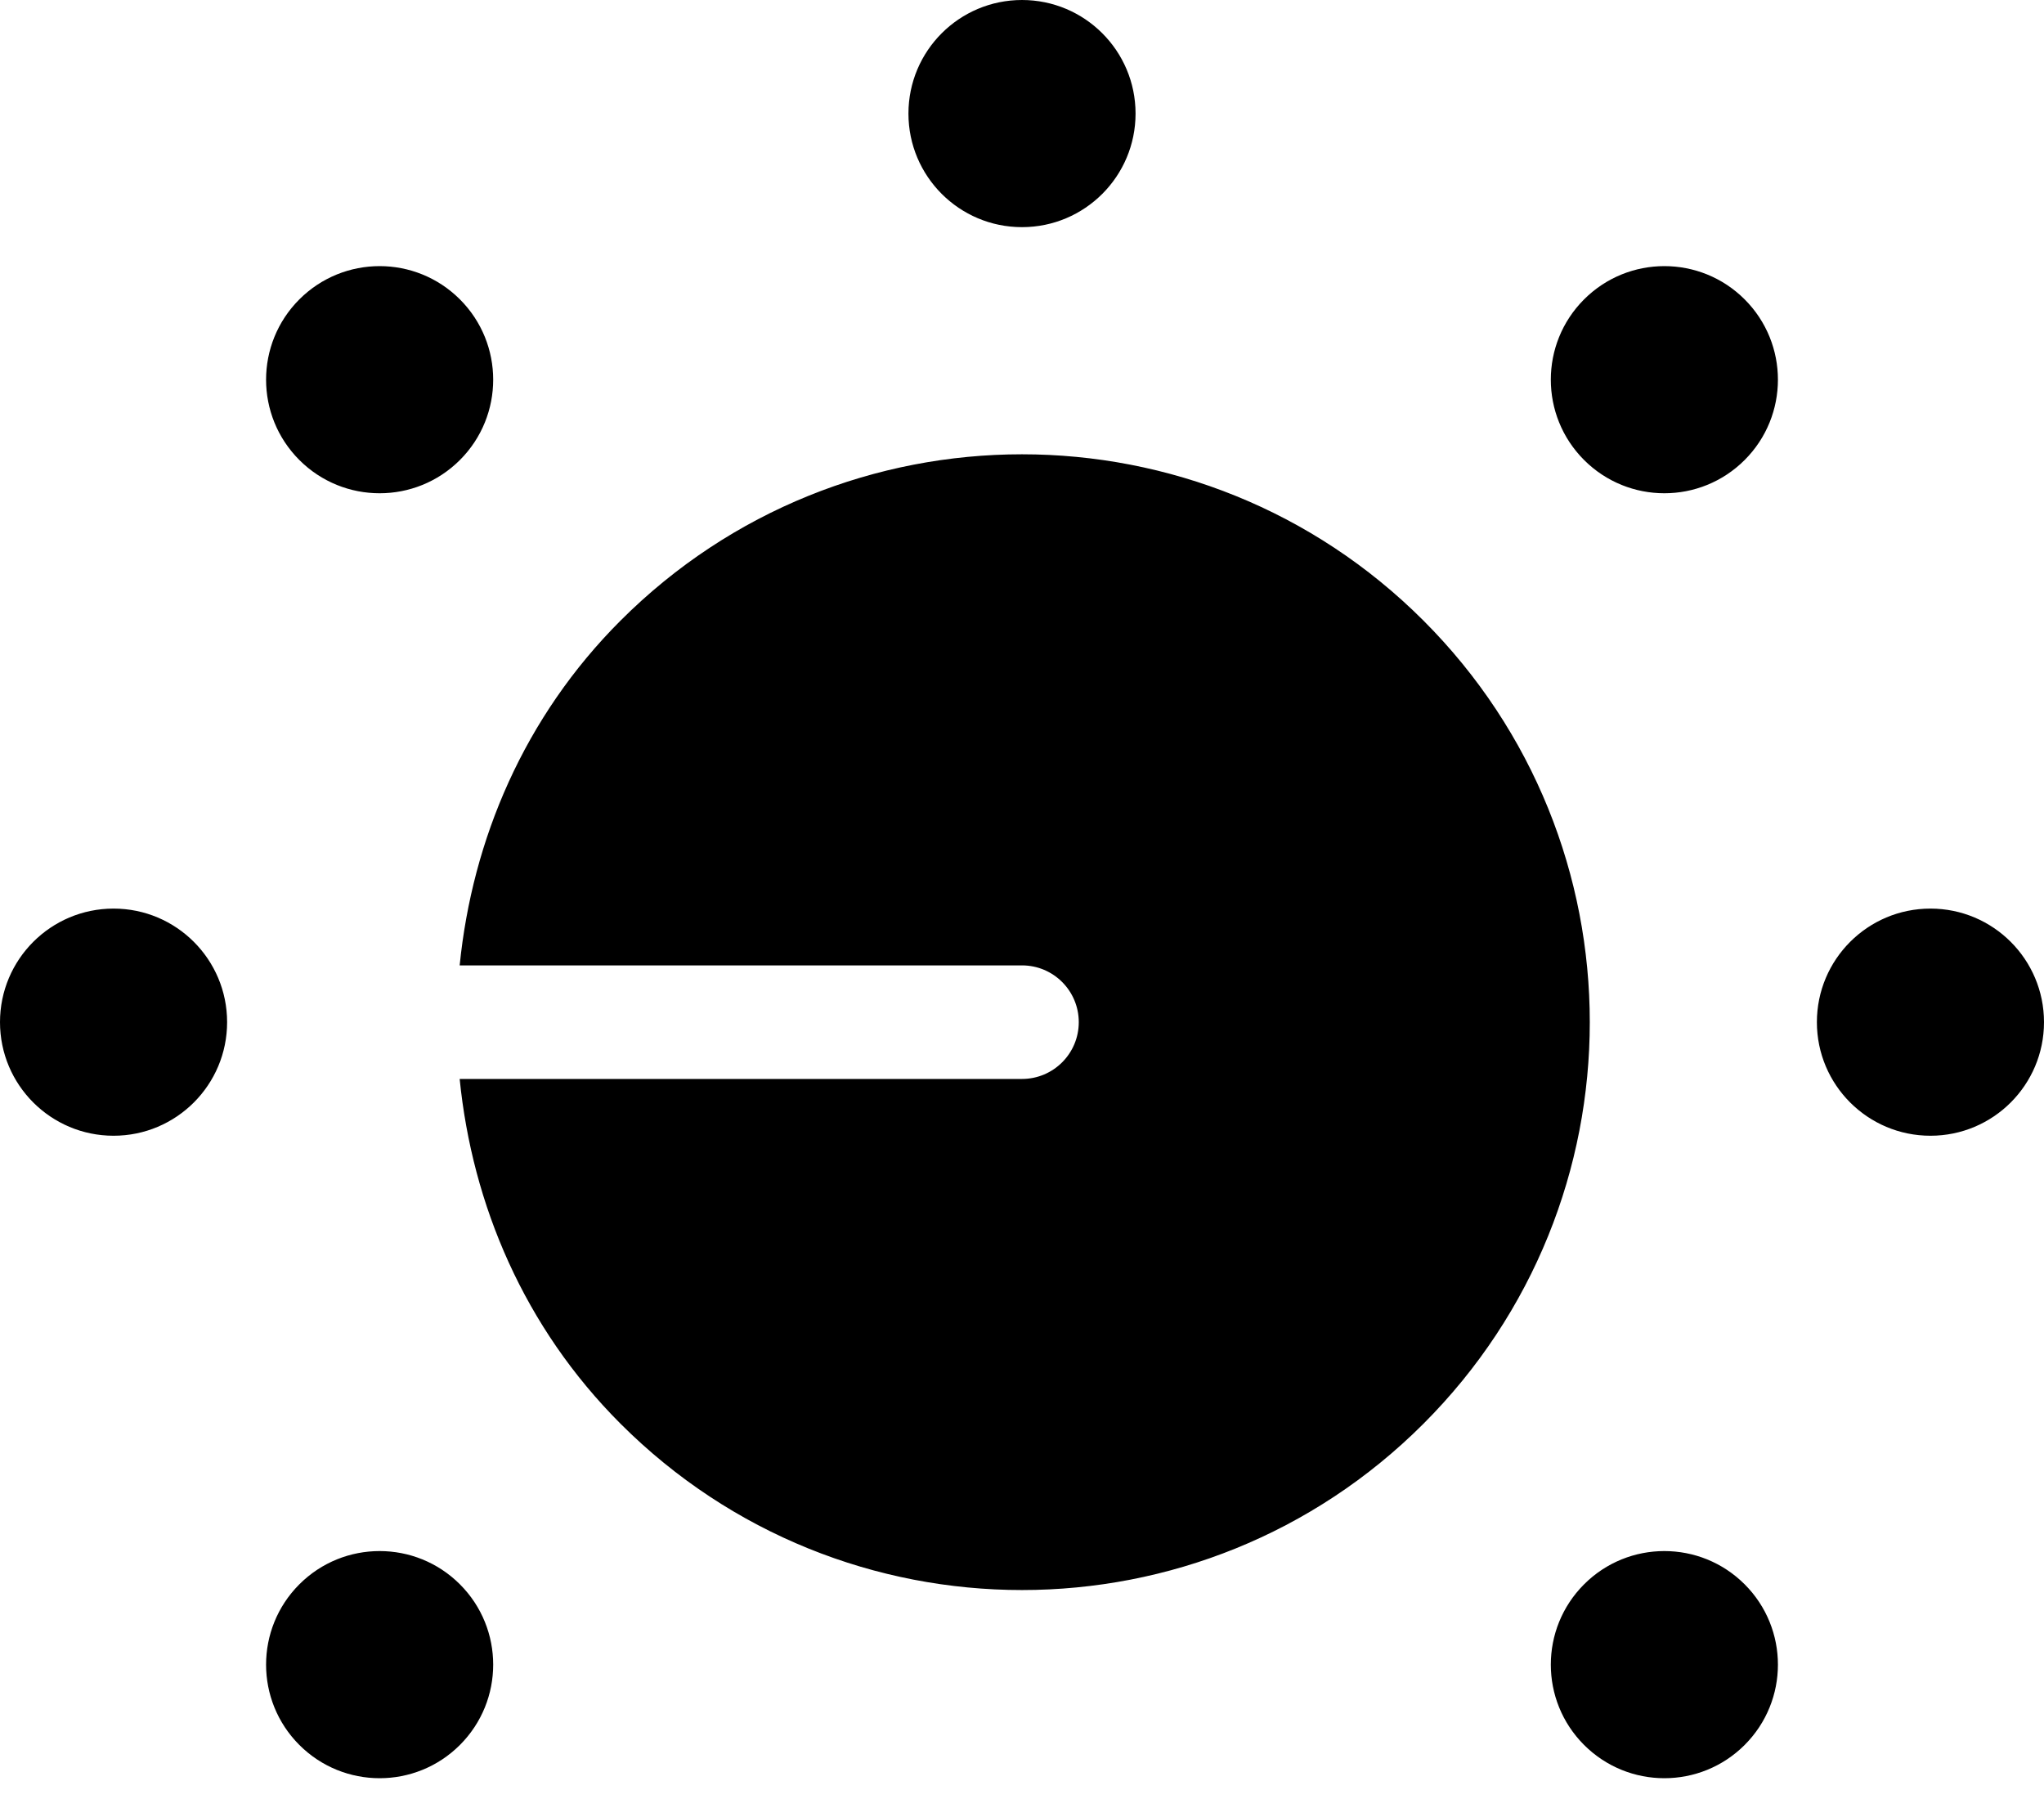 <svg xmlns="http://www.w3.org/2000/svg"
     viewBox="0 0 576 512"><!-- Font Awesome Pro 6.0.0-alpha2 by @fontawesome - https://fontawesome.com License - https://fontawesome.com/license (Commercial License) -->
    <path d="M288 64C305.674 64 320 49.674 320 32S305.674 0 288 0C270.328 0 256 14.326 256 32S270.328 64 288 64ZM32 256C14.326 256 0 270.328 0 288C0 305.674 14.326 320 32 320S64 305.674 64 288C64 270.328 49.674 256 32 256ZM544 256C526.326 256 512 270.328 512 288C512 305.674 526.326 320 544 320S576 305.674 576 288C576 270.328 561.674 256 544 256ZM446.393 84.354C433.896 96.85 433.896 117.111 446.393 129.607C458.891 142.105 479.152 142.105 491.648 129.607C504.145 117.111 504.145 96.85 491.648 84.354S458.891 71.857 446.393 84.354ZM84.354 446.393C71.857 458.891 71.857 479.15 84.354 491.648C96.85 504.145 117.111 504.145 129.609 491.648C142.105 479.15 142.105 458.891 129.609 446.393C117.111 433.896 96.85 433.896 84.354 446.393ZM446.393 446.393C433.896 458.891 433.896 479.15 446.393 491.648C458.891 504.145 479.152 504.145 491.648 491.648C504.145 479.15 504.145 458.891 491.648 446.393C479.152 433.896 458.891 433.896 446.393 446.393ZM129.609 129.607C142.105 117.111 142.105 96.85 129.609 84.354C117.111 71.857 96.85 71.857 84.354 84.354S71.857 117.111 84.354 129.607C96.85 142.105 117.111 142.105 129.609 129.607ZM401.138 174.863C338.654 112.379 237.348 112.379 174.864 174.863C147.711 202.016 133.088 236.559 129.533 272.003H288C296.838 272.003 303.998 279.162 303.998 288.001S296.838 303.999 288 303.999H129.533C133.087 339.442 147.709 373.985 174.863 401.138C237.348 463.623 338.654 463.623 401.139 401.138C463.623 338.654 463.623 237.348 401.138 174.863Z"/>
</svg>
